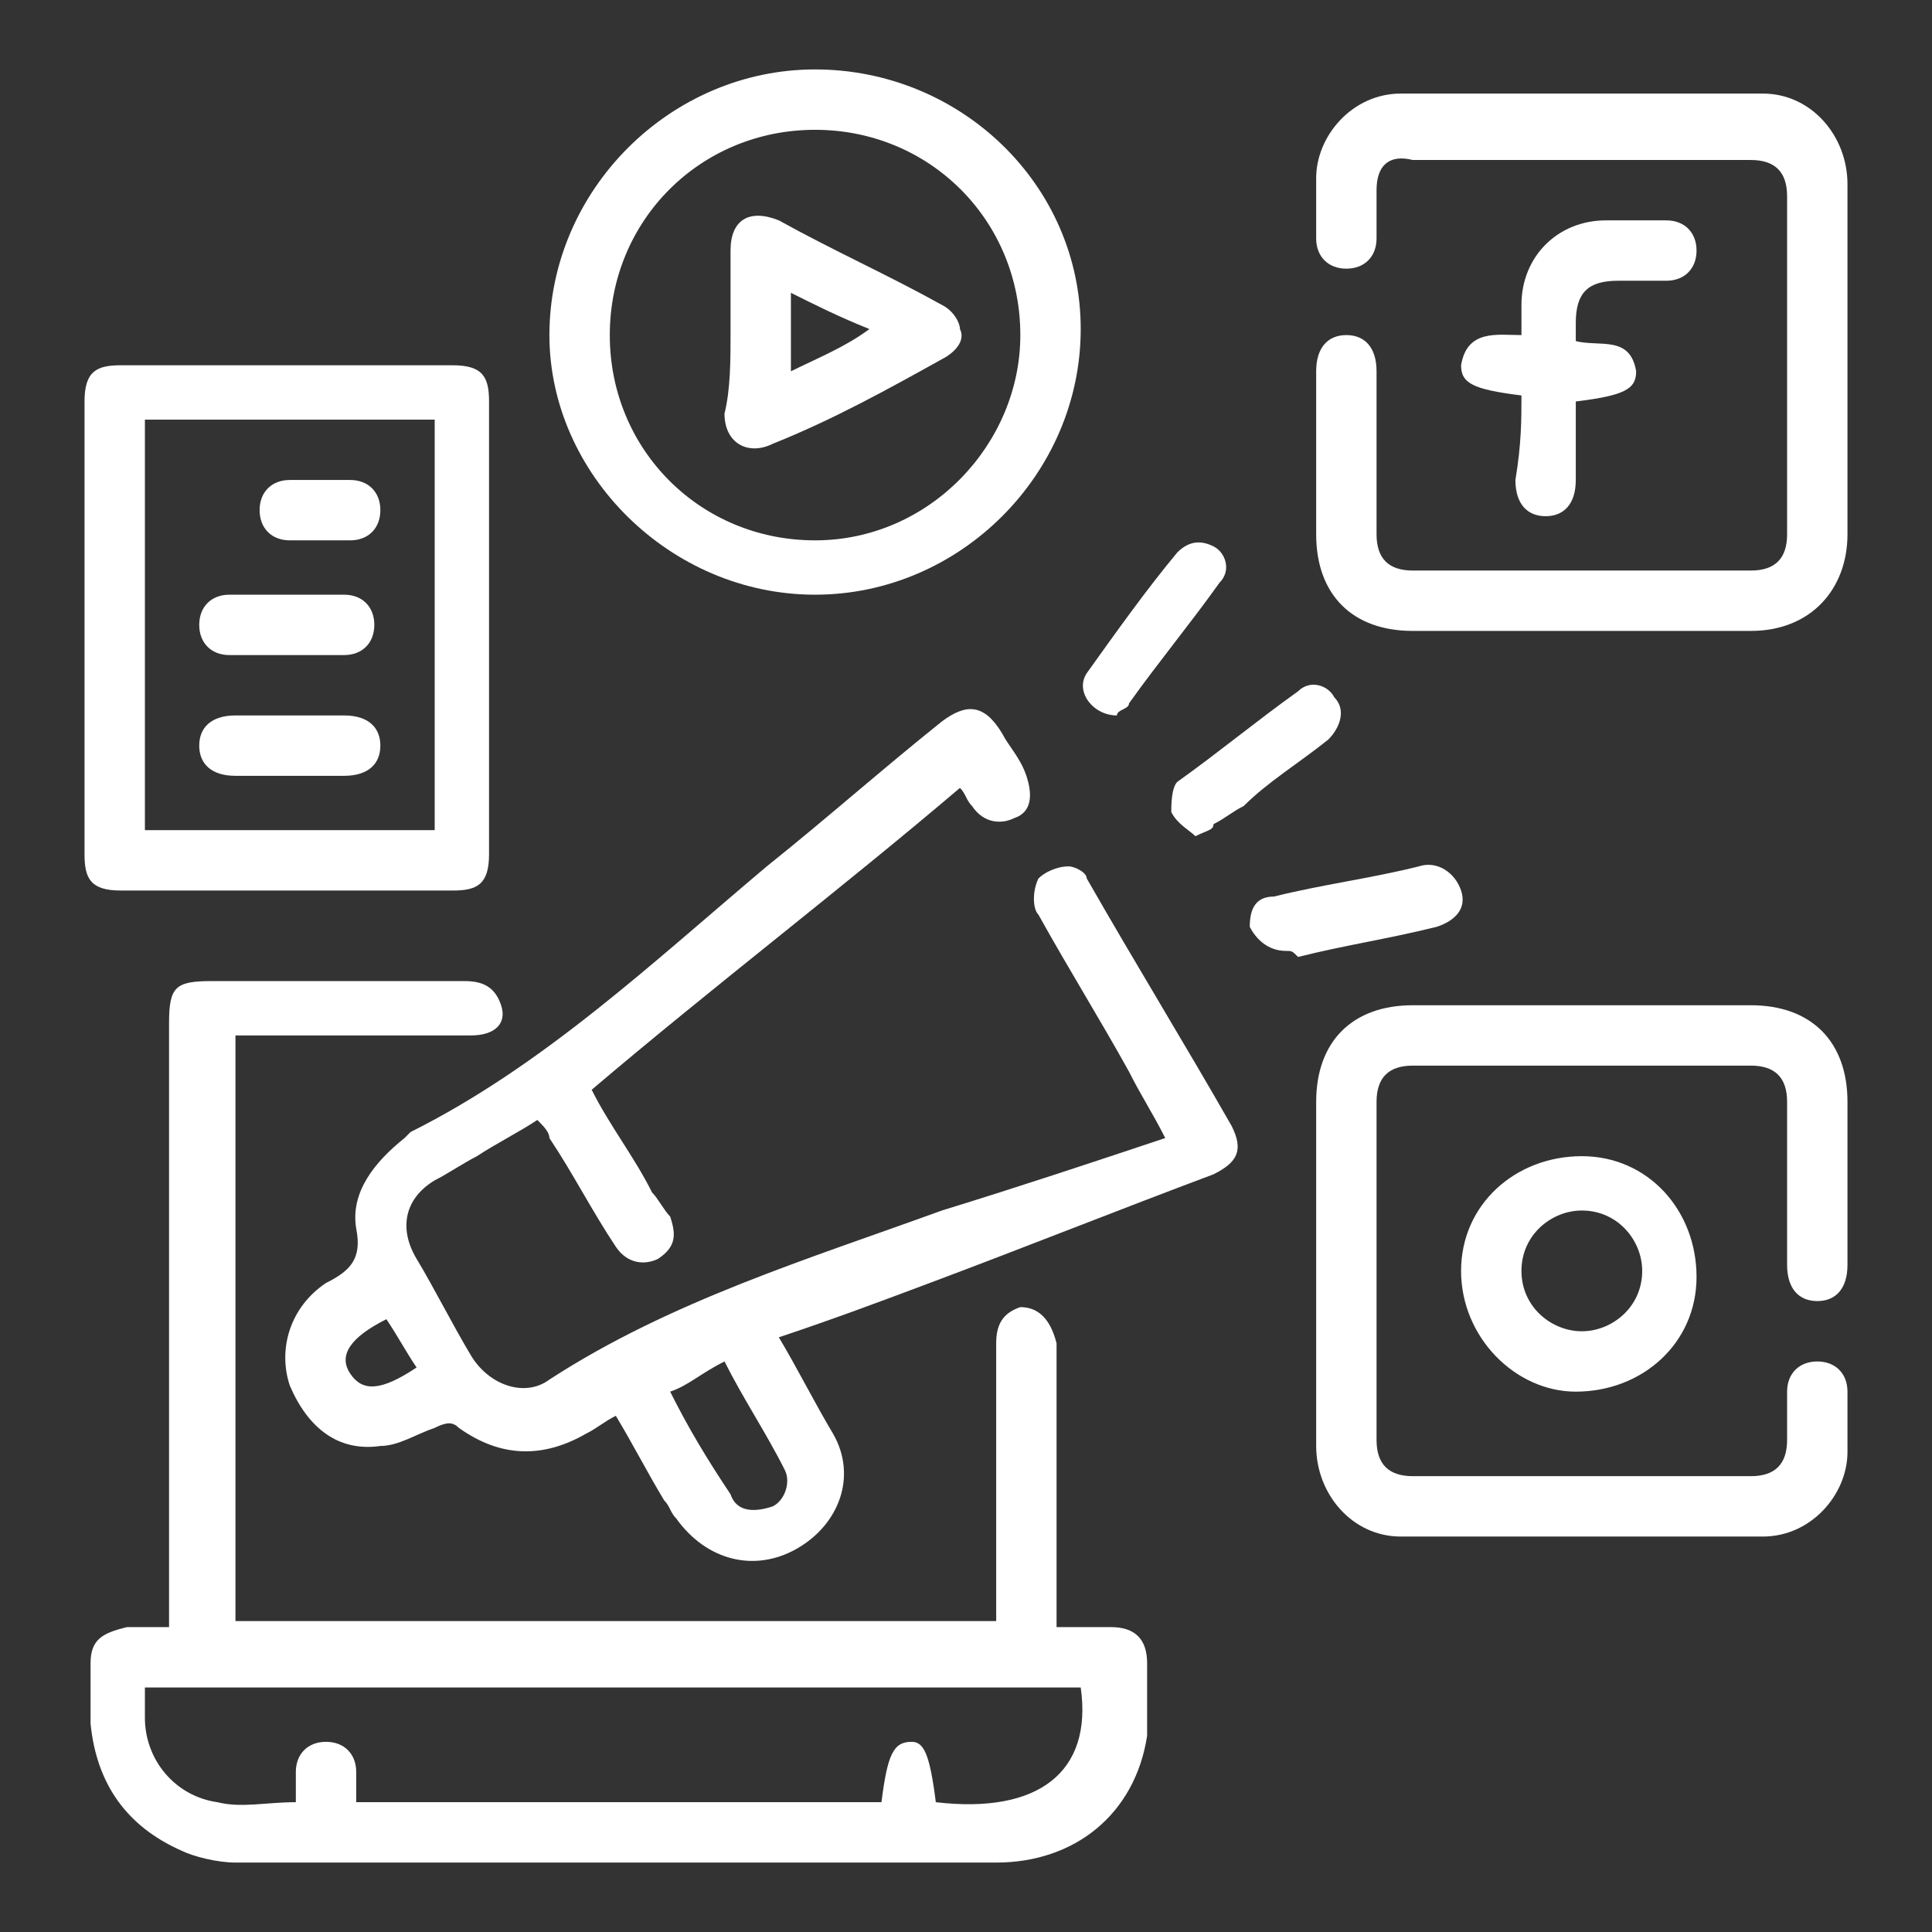 <svg xmlns="http://www.w3.org/2000/svg" xmlns:xlink="http://www.w3.org/1999/xlink" id="Layer_1" x="0px" y="0px" viewBox="0 0 32 32" style="enable-background:new 0 0 32 32;" xml:space="preserve">
<rect x="0" y="0" width="32" height="32" fill="#333333" stroke="none"/>
<style type="text/css">
	.st0{fill:#FFFFFF;}
</style>
<g>
	<path class="st0" d="M2.8,26.95c0-0.2,0-0.3,0-0.4c0-3.2,0-6.4,0-9.6c0-0.6,0.1-0.7,0.7-0.7c1.4,0,2.8,0,4.2,0   c0.3,0,0.5,0.1,0.6,0.4s-0.1,0.5-0.5,0.5c-1.2,0-2.4,0-3.6,0c-0.1,0-0.2,0-0.3,0c0,3.2,0,6.5,0,9.7c4.2,0,8.4,0,12.6,0   c0-0.1,0-0.2,0-0.3c0-1.4,0-2.9,0-4.3c0-0.3,0.1-0.5,0.4-0.6c0.3,0,0.5,0.2,0.6,0.6c0,1.4,0,2.9,0,4.3c0,0.1,0,0.2,0,0.4   c0.3,0,0.6,0,0.9,0c0.4,0,0.6,0.2,0.6,0.6c0,0.4,0,0.8,0,1.2c-0.2,1.3-1.2,2.1-2.5,2.1c-4.2,0-8.4,0-12.6,0c-0.3,0-0.7-0.1-0.9-0.2   c-0.9-0.4-1.4-1.1-1.5-2.1c0-0.3,0-0.7,0-1c0-0.4,0.2-0.5,0.6-0.6C2.2,26.95,2.5,26.95,2.8,26.95z M15.5,29.85   c1.7,0.2,2.6-0.5,2.4-1.9c-5.2,0-10.3,0-15.5,0c0,0.2,0,0.3,0,0.5c0,0.7,0.5,1.3,1.2,1.4c0.4,0.1,0.8,0,1.3,0c0-0.2,0-0.3,0-0.5   c0-0.3,0.2-0.5,0.5-0.5s0.5,0.2,0.5,0.5c0,0.2,0,0.3,0,0.5c2.9,0,5.8,0,8.7,0c0.1-0.8,0.2-1,0.5-1   C15.3,28.85,15.4,29.05,15.5,29.85z"></path>
	<path class="st0" d="M19.3,18.85c-0.2-0.4-0.4-0.7-0.6-1.1c-0.5-0.9-1-1.7-1.5-2.6c-0.1-0.1-0.1-0.4,0-0.6c0.1-0.1,0.3-0.2,0.5-0.2   c0.1,0,0.3,0.1,0.3,0.2c0.8,1.4,1.6,2.7,2.4,4.1c0.2,0.4,0.1,0.6-0.3,0.8c-1.6,0.6-3.1,1.2-4.7,1.8c-0.8,0.3-1.6,0.6-2.5,0.9   c0.3,0.5,0.6,1.1,0.9,1.6c0.4,0.7,0.1,1.5-0.6,1.9c-0.7,0.4-1.5,0.2-2-0.5c-0.1-0.1-0.1-0.2-0.2-0.3c-0.3-0.5-0.5-0.9-0.8-1.4   c-0.2,0.1-0.3,0.2-0.5,0.3c-0.7,0.4-1.4,0.4-2.1-0.1c-0.1-0.1-0.2-0.1-0.4,0c-0.3,0.1-0.6,0.3-0.9,0.3c-0.7,0.1-1.2-0.3-1.5-1   c-0.2-0.6,0-1.3,0.6-1.7c0.4-0.2,0.6-0.4,0.5-0.9c-0.1-0.6,0.3-1.1,0.8-1.5c0,0,0,0,0.1-0.1c2.2-1.1,4-2.8,5.9-4.4   c1-0.8,1.9-1.6,2.9-2.4c0.4-0.3,0.7-0.3,1,0.2c0.1,0.2,0.3,0.4,0.4,0.7s0.1,0.6-0.2,0.7c-0.2,0.1-0.5,0.1-0.7-0.2   c-0.1-0.1-0.1-0.2-0.2-0.3c-2,1.7-4.1,3.3-6.1,5c0.3,0.6,0.7,1.1,1,1.7c0.1,0.1,0.2,0.3,0.3,0.4c0.1,0.3,0.1,0.5-0.2,0.7   c-0.2,0.1-0.5,0.1-0.7-0.2c-0.4-0.6-0.7-1.2-1.1-1.8c0-0.1-0.1-0.2-0.2-0.3c-0.3,0.2-0.7,0.4-1,0.6c-0.2,0.1-0.5,0.3-0.7,0.4   c-0.5,0.3-0.6,0.8-0.3,1.3c0.3,0.5,0.6,1.1,0.9,1.6c0.3,0.5,0.9,0.7,1.3,0.4c2-1.3,4.3-2,6.5-2.8C16.9,19.65,18.1,19.25,19.3,18.85   z M11.1,23.05c0.3,0.6,0.6,1.1,1,1.7c0.1,0.3,0.4,0.3,0.7,0.2c0.2-0.1,0.3-0.4,0.2-0.6c-0.3-0.6-0.7-1.2-1-1.8   C11.6,22.75,11.4,22.95,11.1,23.05z M6.4,21.85c-0.6,0.3-0.8,0.6-0.6,0.9c0.2,0.3,0.5,0.3,1.1-0.1C6.7,22.35,6.6,22.15,6.4,21.85z"></path>
	<path class="st0" d="M30.6,6.05c0,0.9,0,1.9,0,2.8s-0.6,1.6-1.6,1.6c-1.9,0-3.8,0-5.6,0c-1,0-1.6-0.6-1.6-1.6c0-0.9,0-1.8,0-2.7   c0-0.4,0.2-0.6,0.5-0.6c0.3,0,0.5,0.2,0.5,0.6c0,0.9,0,1.8,0,2.7c0,0.4,0.2,0.6,0.6,0.6c1.9,0,3.7,0,5.6,0c0.4,0,0.6-0.2,0.6-0.6   c0-1.9,0-3.7,0-5.6c0-0.4-0.2-0.6-0.6-0.6c-1.9,0-3.7,0-5.6,0c-0.4-0.1-0.6,0.1-0.6,0.5c0,0.3,0,0.5,0,0.8s-0.2,0.5-0.5,0.5   s-0.5-0.2-0.5-0.5s0-0.7,0-1c0-0.7,0.6-1.4,1.4-1.4c2,0,4,0,6,0c0.8,0,1.4,0.7,1.4,1.5C30.6,4.05,30.6,5.05,30.6,6.05z"></path>
	<path class="st0" d="M21.8,21.05c0-0.9,0-1.9,0-2.8c0-1,0.6-1.6,1.6-1.6c1.9,0,3.8,0,5.6,0c1,0,1.6,0.6,1.6,1.6c0,0.9,0,1.8,0,2.7   c0,0.4-0.2,0.6-0.5,0.6s-0.5-0.2-0.5-0.6c0-0.9,0-1.8,0-2.7c0-0.4-0.2-0.6-0.6-0.6c-1.9,0-3.7,0-5.6,0c-0.4,0-0.6,0.2-0.6,0.6   c0,1.9,0,3.7,0,5.6c0,0.4,0.2,0.6,0.6,0.6c1.9,0,3.7,0,5.6,0c0.4,0,0.6-0.2,0.6-0.6c0-0.3,0-0.5,0-0.8s0.2-0.5,0.5-0.5   s0.5,0.2,0.5,0.5s0,0.7,0,1c0,0.7-0.6,1.4-1.4,1.4c-2,0-4,0-6,0c-0.8,0-1.4-0.7-1.4-1.5C21.8,23.05,21.8,22.05,21.8,21.05z"></path>
	<path class="st0" d="M1.4,10.35c0-1.2,0-2.5,0-3.7c0-0.5,0.2-0.6,0.6-0.6c1.8,0,3.7,0,5.5,0c0.5,0,0.6,0.2,0.6,0.6c0,2.5,0,5,0,7.5   c0,0.5-0.2,0.6-0.6,0.6c-1.8,0-3.7,0-5.5,0c-0.5,0-0.6-0.2-0.6-0.6C1.4,12.85,1.4,11.65,1.4,10.35z M2.4,6.95c0,2.3,0,4.5,0,6.8   c1.6,0,3.2,0,4.8,0c0-2.3,0-4.5,0-6.8c-0.1,0-0.1,0-0.2,0C5.5,6.95,3.9,6.95,2.4,6.95z"></path>
	<path class="st0" d="M17.9,5.45c0,2.4-2,4.4-4.4,4.4s-4.4-2-4.4-4.3c0-2.4,2-4.4,4.4-4.4S17.9,3.05,17.9,5.45z M16.9,5.55   c0-1.9-1.5-3.4-3.4-3.4s-3.4,1.5-3.4,3.4s1.5,3.4,3.4,3.4S16.9,7.35,16.9,5.55z"></path>
	<path class="st0" d="M24.2,21.05c0-1.1,0.9-1.9,2-1.9s1.9,0.9,1.9,2c0,1.1-0.9,1.9-2,1.9C25.1,23.05,24.2,22.15,24.2,21.05z    M26.2,22.05c0.5,0,1-0.4,1-1c0-0.5-0.4-1-1-1c-0.5,0-1,0.4-1,1C25.2,21.65,25.7,22.05,26.2,22.05z"></path>
	<path class="st0" d="M25.2,6.55c-0.8-0.1-1-0.2-1-0.5c0.1-0.6,0.6-0.5,1-0.5c0-0.2,0-0.3,0-0.5c0-0.8,0.6-1.4,1.4-1.4   c0.3,0,0.6,0,1,0c0.3,0,0.5,0.2,0.5,0.5s-0.2,0.5-0.5,0.5s-0.5,0-0.8,0c-0.5,0-0.7,0.2-0.7,0.7c0,0.1,0,0.2,0,0.3   c0.4,0.1,0.9-0.1,1,0.5c0,0.3-0.2,0.4-1,0.5c0,0.3,0,0.7,0,1c0,0.1,0,0.2,0,0.3c0,0.4-0.2,0.6-0.5,0.6s-0.5-0.2-0.5-0.6   C25.2,7.35,25.2,6.95,25.2,6.55z"></path>
	<path class="st0" d="M21.3,15.75c-0.3,0-0.5-0.2-0.6-0.4c0-0.3,0.1-0.5,0.4-0.5c0.8-0.2,1.6-0.3,2.4-0.5c0.3-0.1,0.6,0.1,0.7,0.4   c0.1,0.3-0.1,0.5-0.4,0.6c-0.8,0.2-1.5,0.3-2.3,0.5C21.4,15.75,21.4,15.75,21.3,15.75z"></path>
	<path class="st0" d="M18.5,11.85c-0.4,0-0.7-0.4-0.5-0.7c0.5-0.7,1-1.4,1.5-2c0.2-0.2,0.4-0.2,0.6-0.1c0.2,0.1,0.3,0.4,0.1,0.6   c-0.5,0.7-1,1.3-1.5,2C18.7,11.75,18.5,11.75,18.5,11.85z"></path>
	<path class="st0" d="M19.8,13.85c-0.1-0.1-0.3-0.2-0.4-0.4c0-0.1,0-0.4,0.1-0.5c0.7-0.5,1.3-1,2-1.5c0.2-0.2,0.5-0.1,0.6,0.1   c0.2,0.2,0.1,0.5-0.1,0.7c-0.5,0.4-1,0.7-1.4,1.1c-0.2,0.1-0.3,0.2-0.5,0.3C20.1,13.75,20,13.75,19.8,13.85z"></path>
	<path class="st0" d="M4.7,10.85c-0.3,0-0.6,0-0.9,0s-0.5-0.2-0.5-0.5s0.2-0.5,0.5-0.5c0.6,0,1.3,0,1.9,0c0.3,0,0.5,0.2,0.5,0.5   s-0.2,0.5-0.5,0.5S5.1,10.85,4.7,10.85z"></path>
	<path class="st0" d="M4.8,12.85c-0.3,0-0.6,0-0.9,0c-0.4,0-0.6-0.2-0.6-0.5s0.2-0.5,0.6-0.5c0.6,0,1.2,0,1.8,0   c0.4,0,0.6,0.2,0.6,0.5s-0.2,0.5-0.6,0.5C5.4,12.85,5.1,12.85,4.8,12.85z"></path>
	<path class="st0" d="M5.3,8.95c-0.2,0-0.3,0-0.5,0c-0.3,0-0.5-0.2-0.5-0.5s0.2-0.5,0.5-0.5s0.7,0,1,0s0.5,0.2,0.5,0.5   s-0.2,0.5-0.5,0.5C5.6,8.95,5.4,8.95,5.3,8.95z"></path>
	<path class="st0" d="M12.1,5.55c0-0.5,0-0.9,0-1.4s0.3-0.7,0.8-0.5c0.9,0.5,1.8,0.9,2.7,1.4c0.2,0.1,0.3,0.3,0.3,0.4   c0.1,0.2-0.1,0.4-0.3,0.5c-0.9,0.5-1.8,1-2.8,1.4c-0.4,0.2-0.8,0-0.8-0.5C12.1,6.45,12.1,5.95,12.1,5.55z M13.1,4.85   c0,0.5,0,0.9,0,1.3c0.4-0.2,0.9-0.4,1.3-0.7C13.9,5.25,13.5,5.05,13.1,4.85z"></path>
</g>
</svg>
